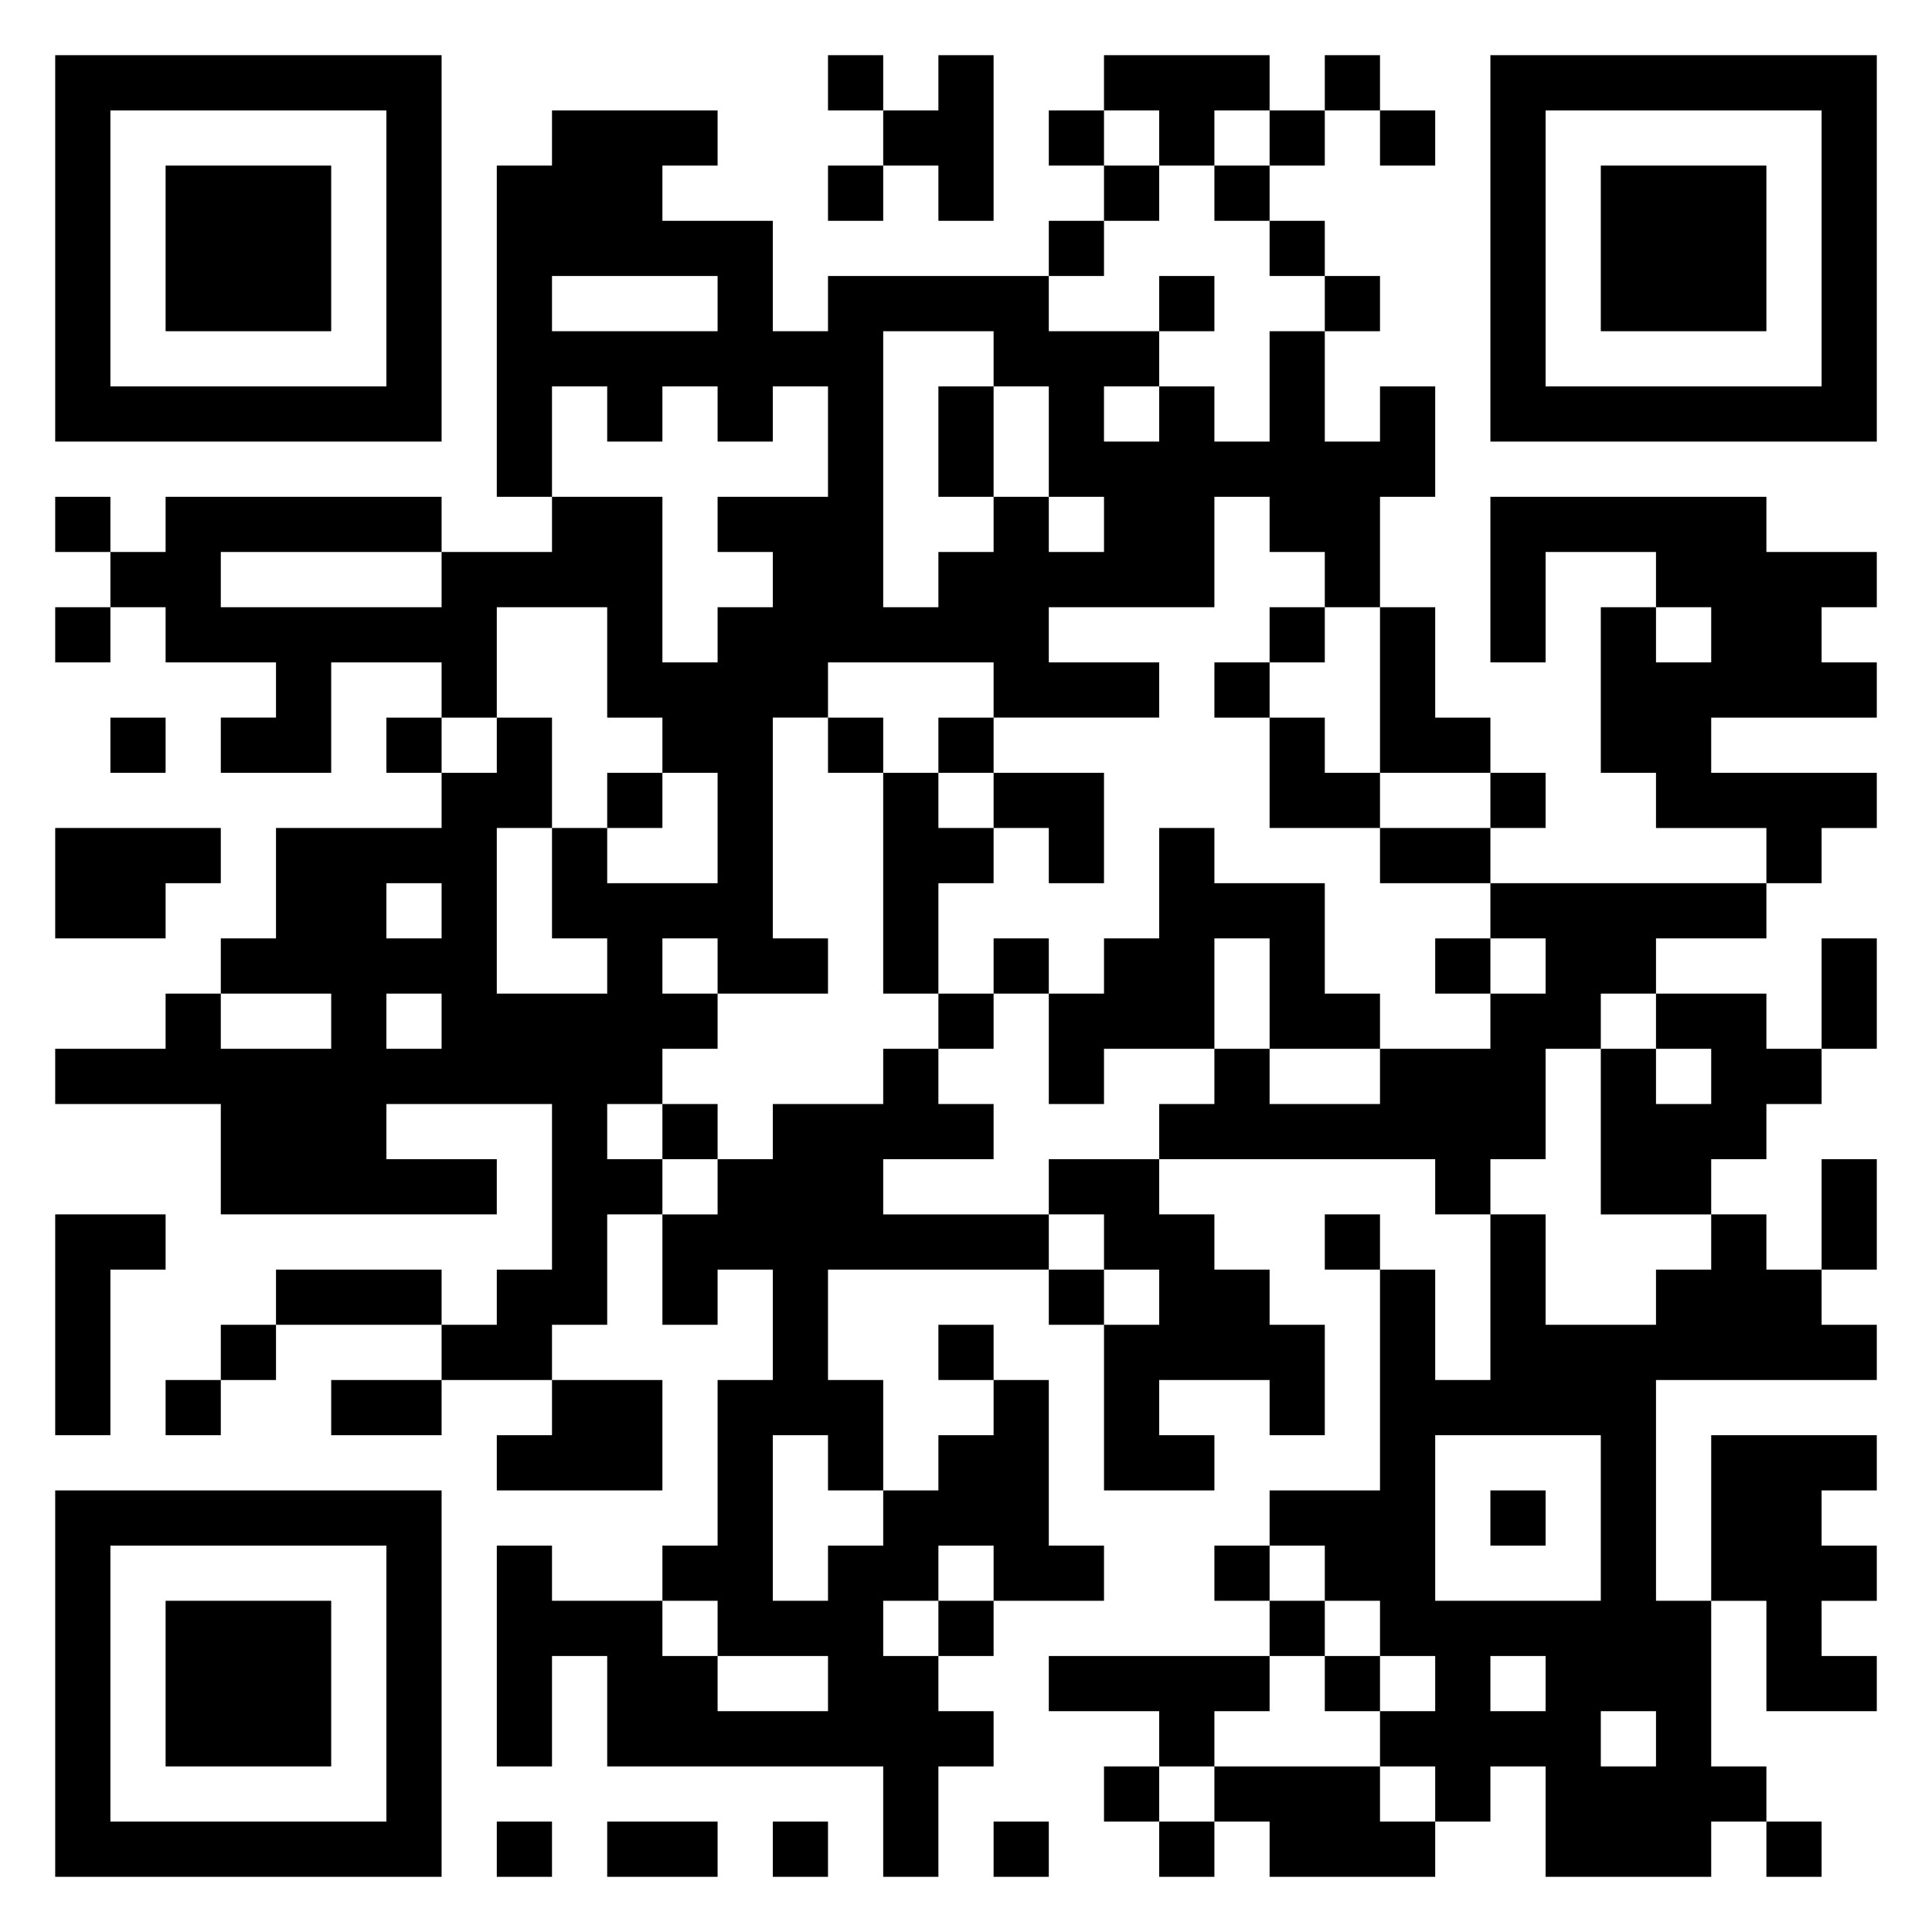 <svg xmlns="http://www.w3.org/2000/svg" viewBox="0 0 35 35"><path d="M1 1h7v7h-7zM15 1h1v1h-1zM17 1h1v3h-1v-1h-1v-1h1zM20 1h3v1h-1v1h-1v-1h-1zM24 1h1v1h-1zM27 1h7v7h-7zM2 2v5h5v-5zM10 2h3v1h-1v1h2v2h1v-1h4v1h2v1h-1v1h1v-1h1v1h1v-2h1v2h1v-1h1v2h-1v2h-1v-1h-1v-1h-1v2h-3v1h2v1h-3v-1h-3v1h-1v4h1v1h-2v-1h-1v1h1v1h-1v1h-1v1h1v1h-1v2h-1v1h-2v-1h1v-1h1v-3h-3v1h2v1h-5v-2h-3v-1h2v-1h1v1h2v-1h-2v-1h1v-2h3v-1h1v-1h1v2h-1v3h2v-1h-1v-2h1v1h2v-2h-1v-1h-1v-2h-2v2h-1v-1h-2v2h-2v-1h1v-1h-2v-1h-1v-1h1v-1h5v1h-4v1h4v-1h2v-1h2v3h1v-1h1v-1h-1v-1h2v-2h-1v1h-1v-1h-1v1h-1v-1h-1v2h-1v-6h1zM19 2h1v1h-1zM23 2h1v1h-1zM25 2h1v1h-1zM28 2v5h5v-5zM3 3h3v3h-3zM15 3h1v1h-1zM20 3h1v1h-1zM22 3h1v1h-1zM29 3h3v3h-3zM19 4h1v1h-1zM23 4h1v1h-1zM10 5v1h3v-1zM21 5h1v1h-1zM24 5h1v1h-1zM16 6v5h1v-1h1v-1h1v1h1v-1h-1v-2h-1v-1zM17 7h1v2h-1zM1 9h1v1h-1zM27 9h5v1h2v1h-1v1h1v1h-3v1h3v1h-1v1h-1v-1h-2v-1h-1v-3h1v1h1v-1h-1v-1h-2v2h-1zM1 11h1v1h-1zM23 11h1v1h-1zM25 11h1v2h1v1h-2zM22 12h1v1h-1zM2 13h1v1h-1zM7 13h1v1h-1zM15 13h1v1h-1zM17 13h1v1h-1zM23 13h1v1h1v1h-2zM11 14h1v1h-1zM16 14h1v1h1v1h-1v2h-1zM18 14h2v2h-1v-1h-1zM27 14h1v1h-1zM1 15h3v1h-1v1h-2zM21 15h1v1h2v2h1v1h-2v-2h-1v2h-2v1h-1v-2h1v-1h1zM25 15h2v1h-2zM7 16v1h1v-1zM27 16h5v1h-2v1h-1v1h-1v2h-1v1h-1v-1h-5v-1h1v-1h1v1h2v-1h2v-1h1v-1h-1zM18 17h1v1h-1zM26 17h1v1h-1zM33 17h1v2h-1zM7 18v1h1v-1zM17 18h1v1h-1zM30 18h2v1h1v1h-1v1h-1v1h-2v-3h1v1h1v-1h-1zM16 19h1v1h1v1h-2v1h3v1h-4v2h1v2h-1v-1h-1v3h1v-1h1v-1h1v-1h1v-1h1v3h1v1h-2v-1h-1v1h-1v1h1v1h1v1h-1v2h-1v-2h-5v-2h-1v2h-1v-4h1v1h2v1h1v1h2v-1h-2v-1h-1v-1h1v-3h1v-2h-1v1h-1v-2h1v-1h1v-1h2zM12 20h1v1h-1zM19 21h2v1h1v1h1v1h1v2h-1v-1h-2v1h1v1h-2v-3h1v-1h-1v-1h-1zM33 21h1v2h-1zM1 22h2v1h-1v3h-1zM24 22h1v1h-1zM27 22h1v2h2v-1h1v-1h1v1h1v1h1v1h-4v4h1v3h1v1h-1v1h-3v-2h-1v1h-1v-1h-1v-1h1v-1h-1v-1h-1v-1h-1v-1h2v-4h1v2h1zM5 23h3v1h-3zM19 23h1v1h-1zM4 24h1v1h-1zM17 24h1v1h-1zM3 25h1v1h-1zM6 25h2v1h-2zM10 25h2v2h-3v-1h1zM26 26v3h3v-3zM31 26h3v1h-1v1h1v1h-1v1h1v1h-2v-2h-1zM1 27h7v7h-7zM27 27h1v1h-1zM2 28v5h5v-5zM22 28h1v1h-1zM3 29h3v3h-3zM17 29h1v1h-1zM23 29h1v1h-1zM19 30h4v1h-1v1h-1v-1h-2zM24 30h1v1h-1zM27 30v1h1v-1zM29 31v1h1v-1zM20 32h1v1h-1zM22 32h3v1h1v1h-3v-1h-1zM9 33h1v1h-1zM11 33h2v1h-2zM14 33h1v1h-1zM18 33h1v1h-1zM21 33h1v1h-1zM32 33h1v1h-1z"/></svg>
